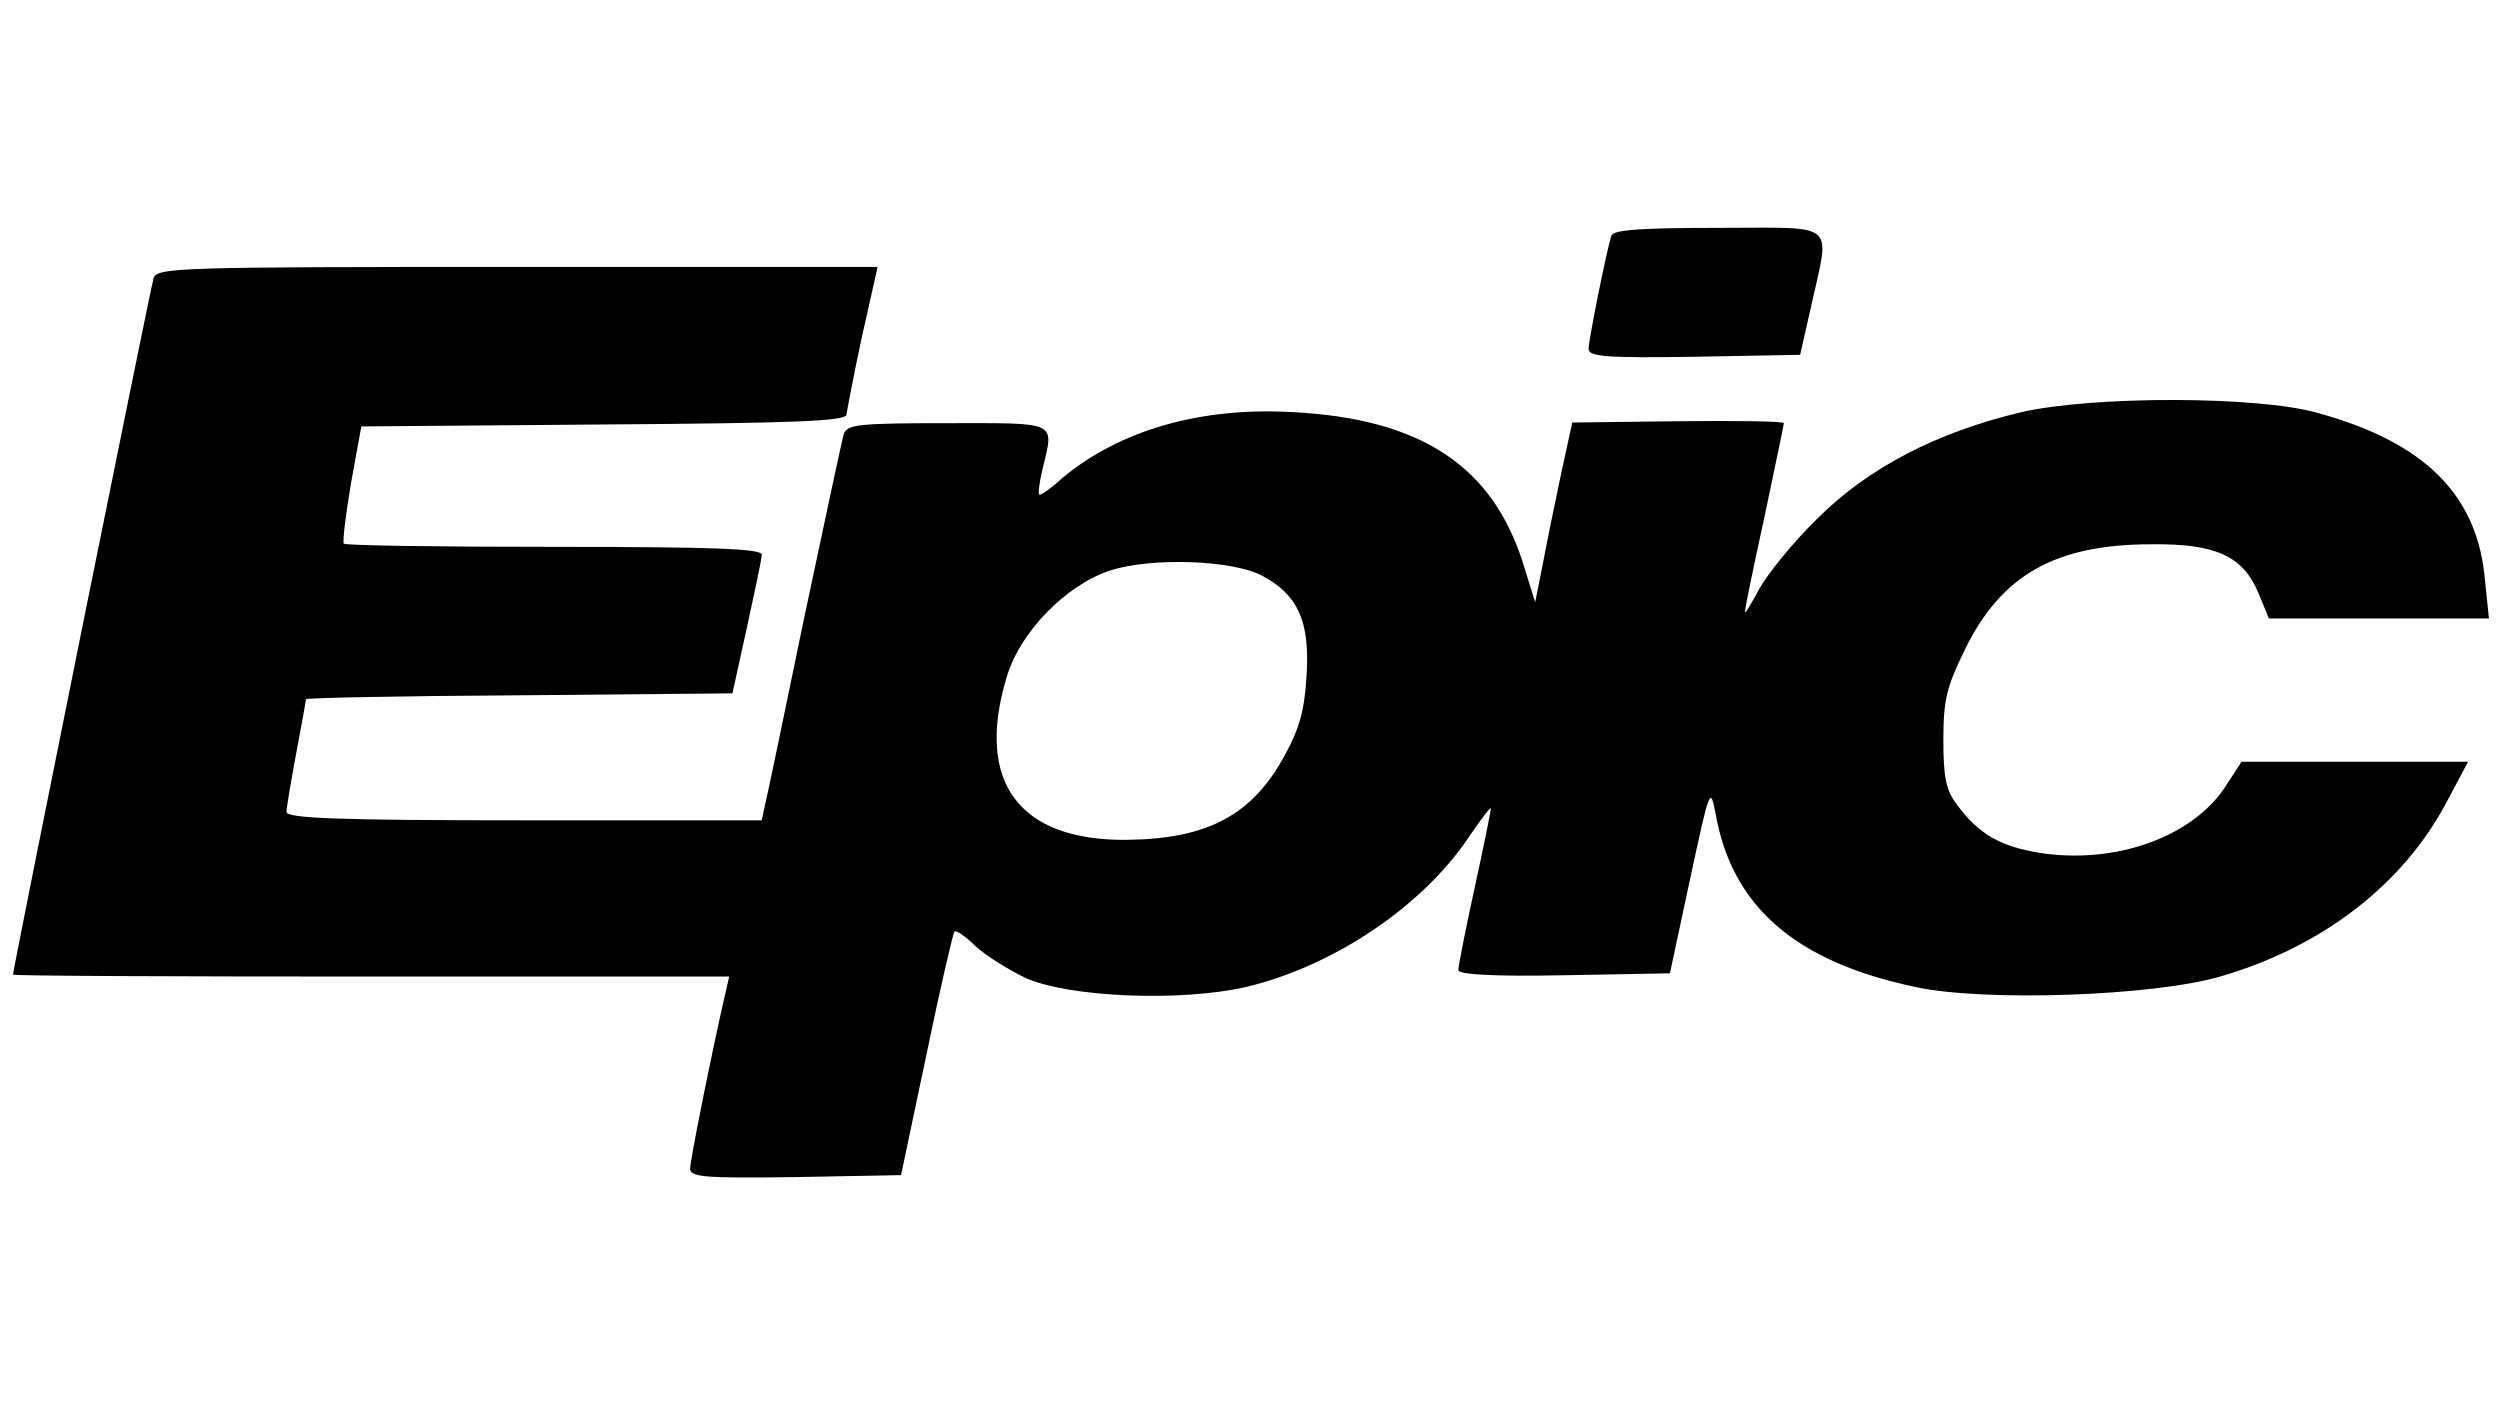 <?xml version="1.0" standalone="no"?>
<!DOCTYPE svg PUBLIC "-//W3C//DTD SVG 20010904//EN"
 "http://www.w3.org/TR/2001/REC-SVG-20010904/DTD/svg10.dtd">
<svg version="1.0" xmlns="http://www.w3.org/2000/svg"
 width="384pt" height="216pt" viewBox="0 0 384 216"
 preserveAspectRatio="xMidYMid meet">

<g transform="translate(0,216) scale(0.1,-0.1)"
fill="#000000" stroke="none">
<path d="M2475 1798 c-8 -26 -35 -161 -35 -174 0 -12 28 -14 163 -12 l162 3
17 75 c29 132 43 120 -142 120 -120 0 -162 -3 -165 -12z"/>
<path d="M236 1733 c-5 -16 -216 -1061 -216 -1070 0 -2 248 -3 550 -3 l550 0
-5 -22 c-20 -86 -55 -260 -55 -273 0 -13 22 -15 162 -13 l162 3 39 185 c21
102 41 187 43 189 2 3 17 -7 32 -22 15 -14 50 -36 77 -49 67 -30 238 -37 339
-14 134 32 270 123 342 230 19 28 34 48 34 44 0 -3 -11 -58 -25 -122 -14 -64
-25 -120 -25 -126 0 -7 55 -10 162 -8 l163 3 31 145 c30 139 31 143 39 101 25
-143 122 -228 307 -267 106 -23 365 -14 468 16 156 45 281 141 348 268 l33 62
-174 0 -174 0 -24 -37 c-51 -79 -170 -121 -286 -103 -61 10 -94 29 -127 74
-17 22 -21 42 -21 99 0 62 5 82 33 139 56 115 139 162 287 162 99 1 140 -18
164 -75 l16 -39 169 0 169 0 -6 58 c-11 132 -93 213 -258 258 -92 26 -344 26
-454 1 -130 -31 -235 -85 -314 -164 -38 -37 -77 -86 -89 -108 -12 -22 -21 -38
-22 -35 0 3 13 68 30 145 16 77 30 142 30 145 0 3 -73 4 -162 3 l-163 -2 -17
-78 c-9 -43 -22 -105 -28 -138 l-12 -60 -18 58 c-47 151 -157 224 -355 234
-142 8 -265 -28 -353 -101 -16 -15 -32 -26 -35 -26 -3 0 -1 17 4 38 18 76 27
72 -145 72 -139 0 -155 -2 -160 -17 -3 -10 -30 -137 -61 -283 -30 -146 -57
-275 -60 -287 l-5 -23 -365 0 c-285 0 -365 3 -365 13 0 6 7 47 15 90 8 43 15
81 15 83 0 2 147 5 327 6 l328 3 22 100 c12 55 23 106 23 113 0 9 -70 12 -318
12 -175 0 -321 2 -324 5 -2 3 3 44 11 92 l16 88 373 3 c287 2 372 5 372 15 1
6 11 60 24 120 l24 107 -553 0 c-519 0 -554 -1 -559 -17z m1702 -457 c55 -29
74 -69 69 -152 -3 -54 -11 -83 -33 -123 -50 -93 -119 -130 -245 -131 -164 -1
-231 89 -183 249 20 70 92 143 160 165 63 20 186 16 232 -8z"/>
</g>
</svg>
